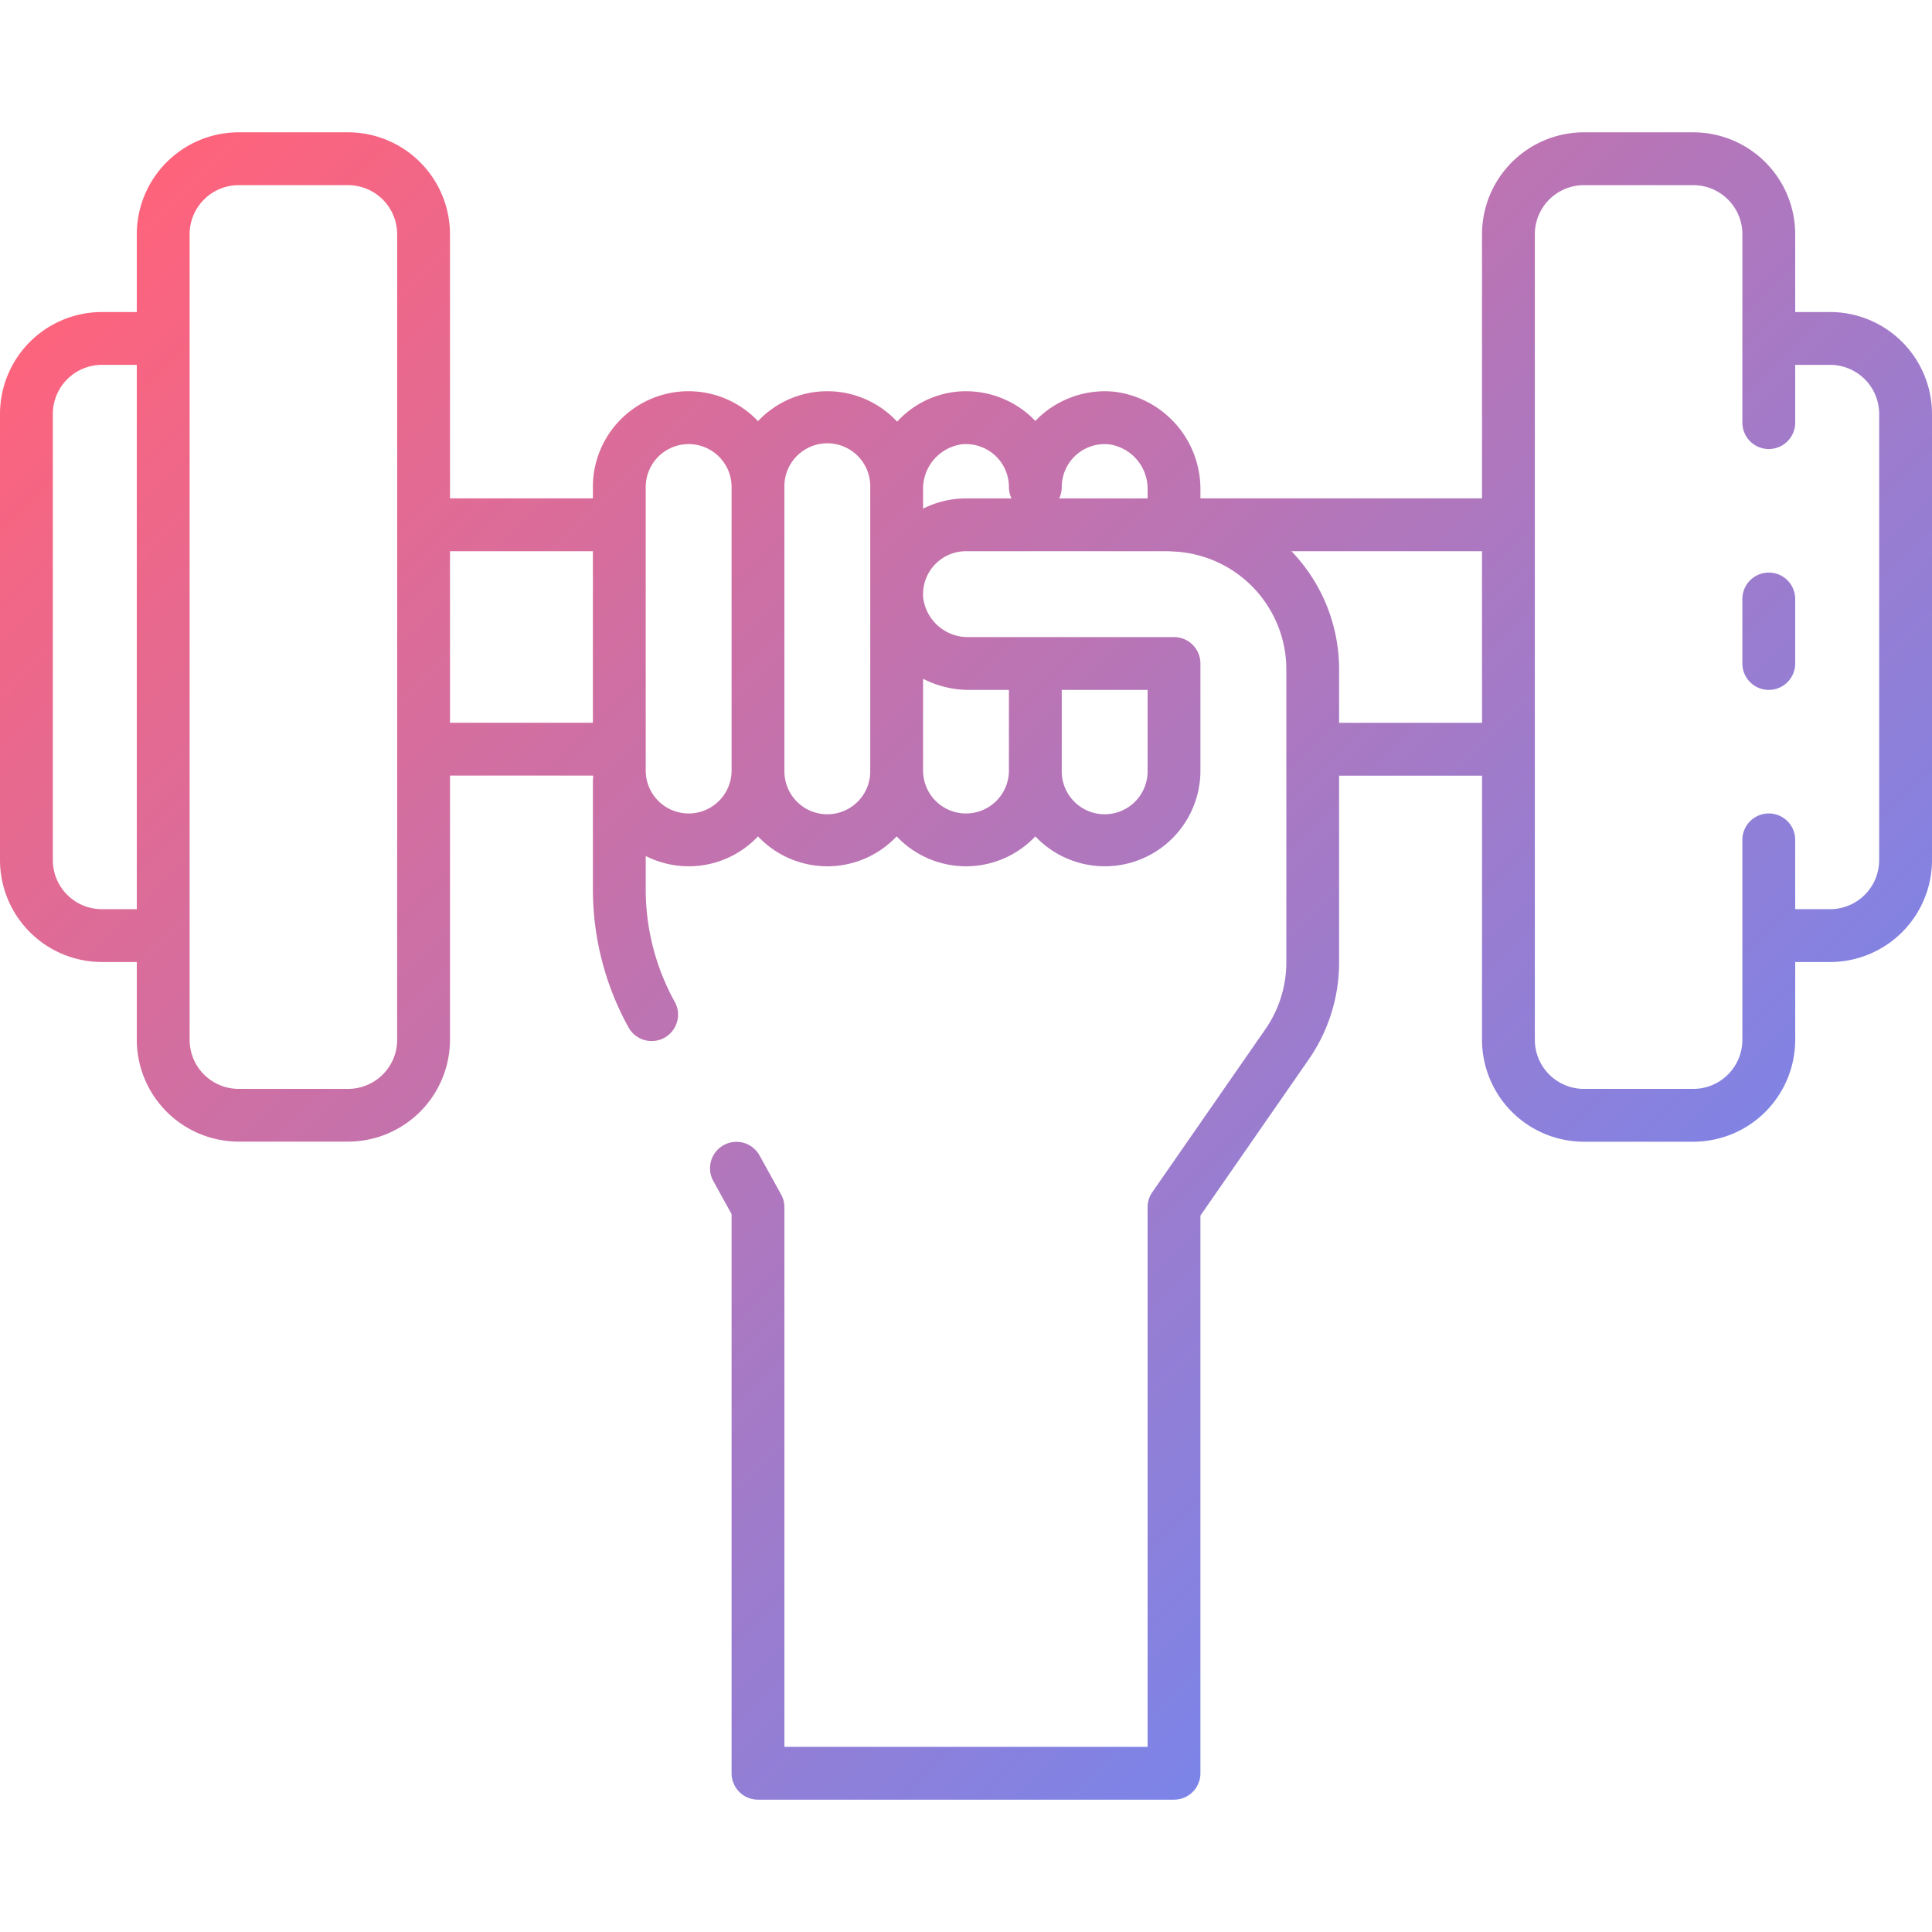 <?xml version="1.0"?>
<svg xmlns="http://www.w3.org/2000/svg" xmlns:xlink="http://www.w3.org/1999/xlink" width="512" height="512" viewBox="0 0 128 128"><defs><linearGradient id="a" x1="107.988" y1="89.751" x2="20.012" y2="1.776" gradientUnits="userSpaceOnUse"><stop offset="0" stop-color="#7c84e8"/><stop offset="1" stop-color="#ff637b"/></linearGradient></defs><path d="M118.937,39.685v4.273a1.75,1.75,0,0,1-3.5,0V39.685a1.75,1.75,0,0,1,3.5,0ZM128,27.423V56.986a6.758,6.758,0,0,1-6.75,6.75h-2.313v5.156a6.757,6.757,0,0,1-6.75,6.75h-7.25a6.757,6.757,0,0,1-6.749-6.75v-17.5H88.719V63.748A11.277,11.277,0,0,1,86.7,70.2L79.531,80.534v36.949a1.75,1.75,0,0,1-1.75,1.75H50.219a1.75,1.75,0,0,1-1.75-1.75V80.437l-1.21-2.191a1.75,1.75,0,1,1,3.065-1.691l1.427,2.585a1.75,1.75,0,0,1,.218.846v35.747H76.031V79.986a1.752,1.752,0,0,1,.312-1l7.48-10.78a7.789,7.789,0,0,0,1.4-4.46v-19.4a7.828,7.828,0,0,0-7.491-7.808l-.02,0-.314-.019H64a2.845,2.845,0,0,0-2.844,2.825v.038c0,.088.005.177.014.266A2.976,2.976,0,0,0,64.2,42.208H77.781a1.75,1.75,0,0,1,1.75,1.75V51.05a6.335,6.335,0,0,1-10.937,4.362,6.315,6.315,0,0,1-9.188,0,6.314,6.314,0,0,1-9.187,0,6.3,6.3,0,0,1-7.438,1.3v2.223a15.392,15.392,0,0,0,1.912,7.42,1.75,1.75,0,1,1-3.064,1.691,18.9,18.9,0,0,1-2.348-9.111v-7.2A1.709,1.709,0,0,1,39.3,51.5c0-.038,0-.077-.006-.115H29.813v17.5a6.758,6.758,0,0,1-6.75,6.75h-7.25a6.757,6.757,0,0,1-6.75-6.75V63.736H6.75A6.758,6.758,0,0,1,0,56.986V27.423a6.758,6.758,0,0,1,6.75-6.75H9.063V15.517a6.757,6.757,0,0,1,6.75-6.75h7.25a6.758,6.758,0,0,1,6.75,6.75v17.5h9.468v-.753a6.335,6.335,0,0,1,10.938-4.362,6.314,6.314,0,0,1,9.22.035,6.192,6.192,0,0,1,3.943-1.987,6.363,6.363,0,0,1,4.885,1.619q.169.155.327.32.157-.165.327-.32a6.389,6.389,0,0,1,4.884-1.619,6.5,6.5,0,0,1,5.726,6.511v.556H98.188v-17.5a6.757,6.757,0,0,1,6.749-6.75h7.25a6.757,6.757,0,0,1,6.75,6.75v5.156h2.313A6.758,6.758,0,0,1,128,27.423ZM9.063,60.236V24.173H6.75a3.254,3.254,0,0,0-3.25,3.25V56.986a3.254,3.254,0,0,0,3.25,3.25Zm17.25-10.6V15.517a3.254,3.254,0,0,0-3.25-3.25h-7.25a3.253,3.253,0,0,0-3.25,3.25V68.892a3.253,3.253,0,0,0,3.25,3.25h7.25a3.254,3.254,0,0,0,3.25-3.25Zm3.5-1.75h9.468V36.52H29.813ZM48.469,51.05V32.267a2.844,2.844,0,1,0-5.688,0V51.05a2.844,2.844,0,0,0,5.688,0Zm9.187,0V32.267a2.844,2.844,0,1,0-5.687,0V51.05a2.844,2.844,0,1,0,5.687,0Zm18.375-5.342H70.344V51.05a2.844,2.844,0,1,0,5.687,0Zm-14.875-.737V51.05a2.844,2.844,0,1,0,5.688,0V45.708H64.2A6.649,6.649,0,0,1,61.156,44.971ZM67.014,33.02a1.74,1.74,0,0,1-.17-.753A2.845,2.845,0,0,0,64,29.423c-.094,0-.19.005-.285.014a2.976,2.976,0,0,0-2.559,3.027V33.7A6.357,6.357,0,0,1,64,33.02Zm3.16,0h5.857v-.556a2.976,2.976,0,0,0-2.559-3.027,2.844,2.844,0,0,0-3.128,2.83A1.74,1.74,0,0,1,70.174,33.02ZM98.188,47.889V36.52H85.561a11.278,11.278,0,0,1,3.158,7.825v3.544ZM124.5,27.423a3.254,3.254,0,0,0-3.25-3.25h-2.313V28a1.75,1.75,0,1,1-3.5,0V15.517a3.254,3.254,0,0,0-3.25-3.25h-7.25a3.254,3.254,0,0,0-3.25,3.25V68.892a3.254,3.254,0,0,0,3.25,3.25h7.25a3.254,3.254,0,0,0,3.25-3.25V55.644a1.75,1.75,0,1,1,3.5,0v4.592h2.313a3.254,3.254,0,0,0,3.25-3.25Z" fill="url(#a)"/></svg>
